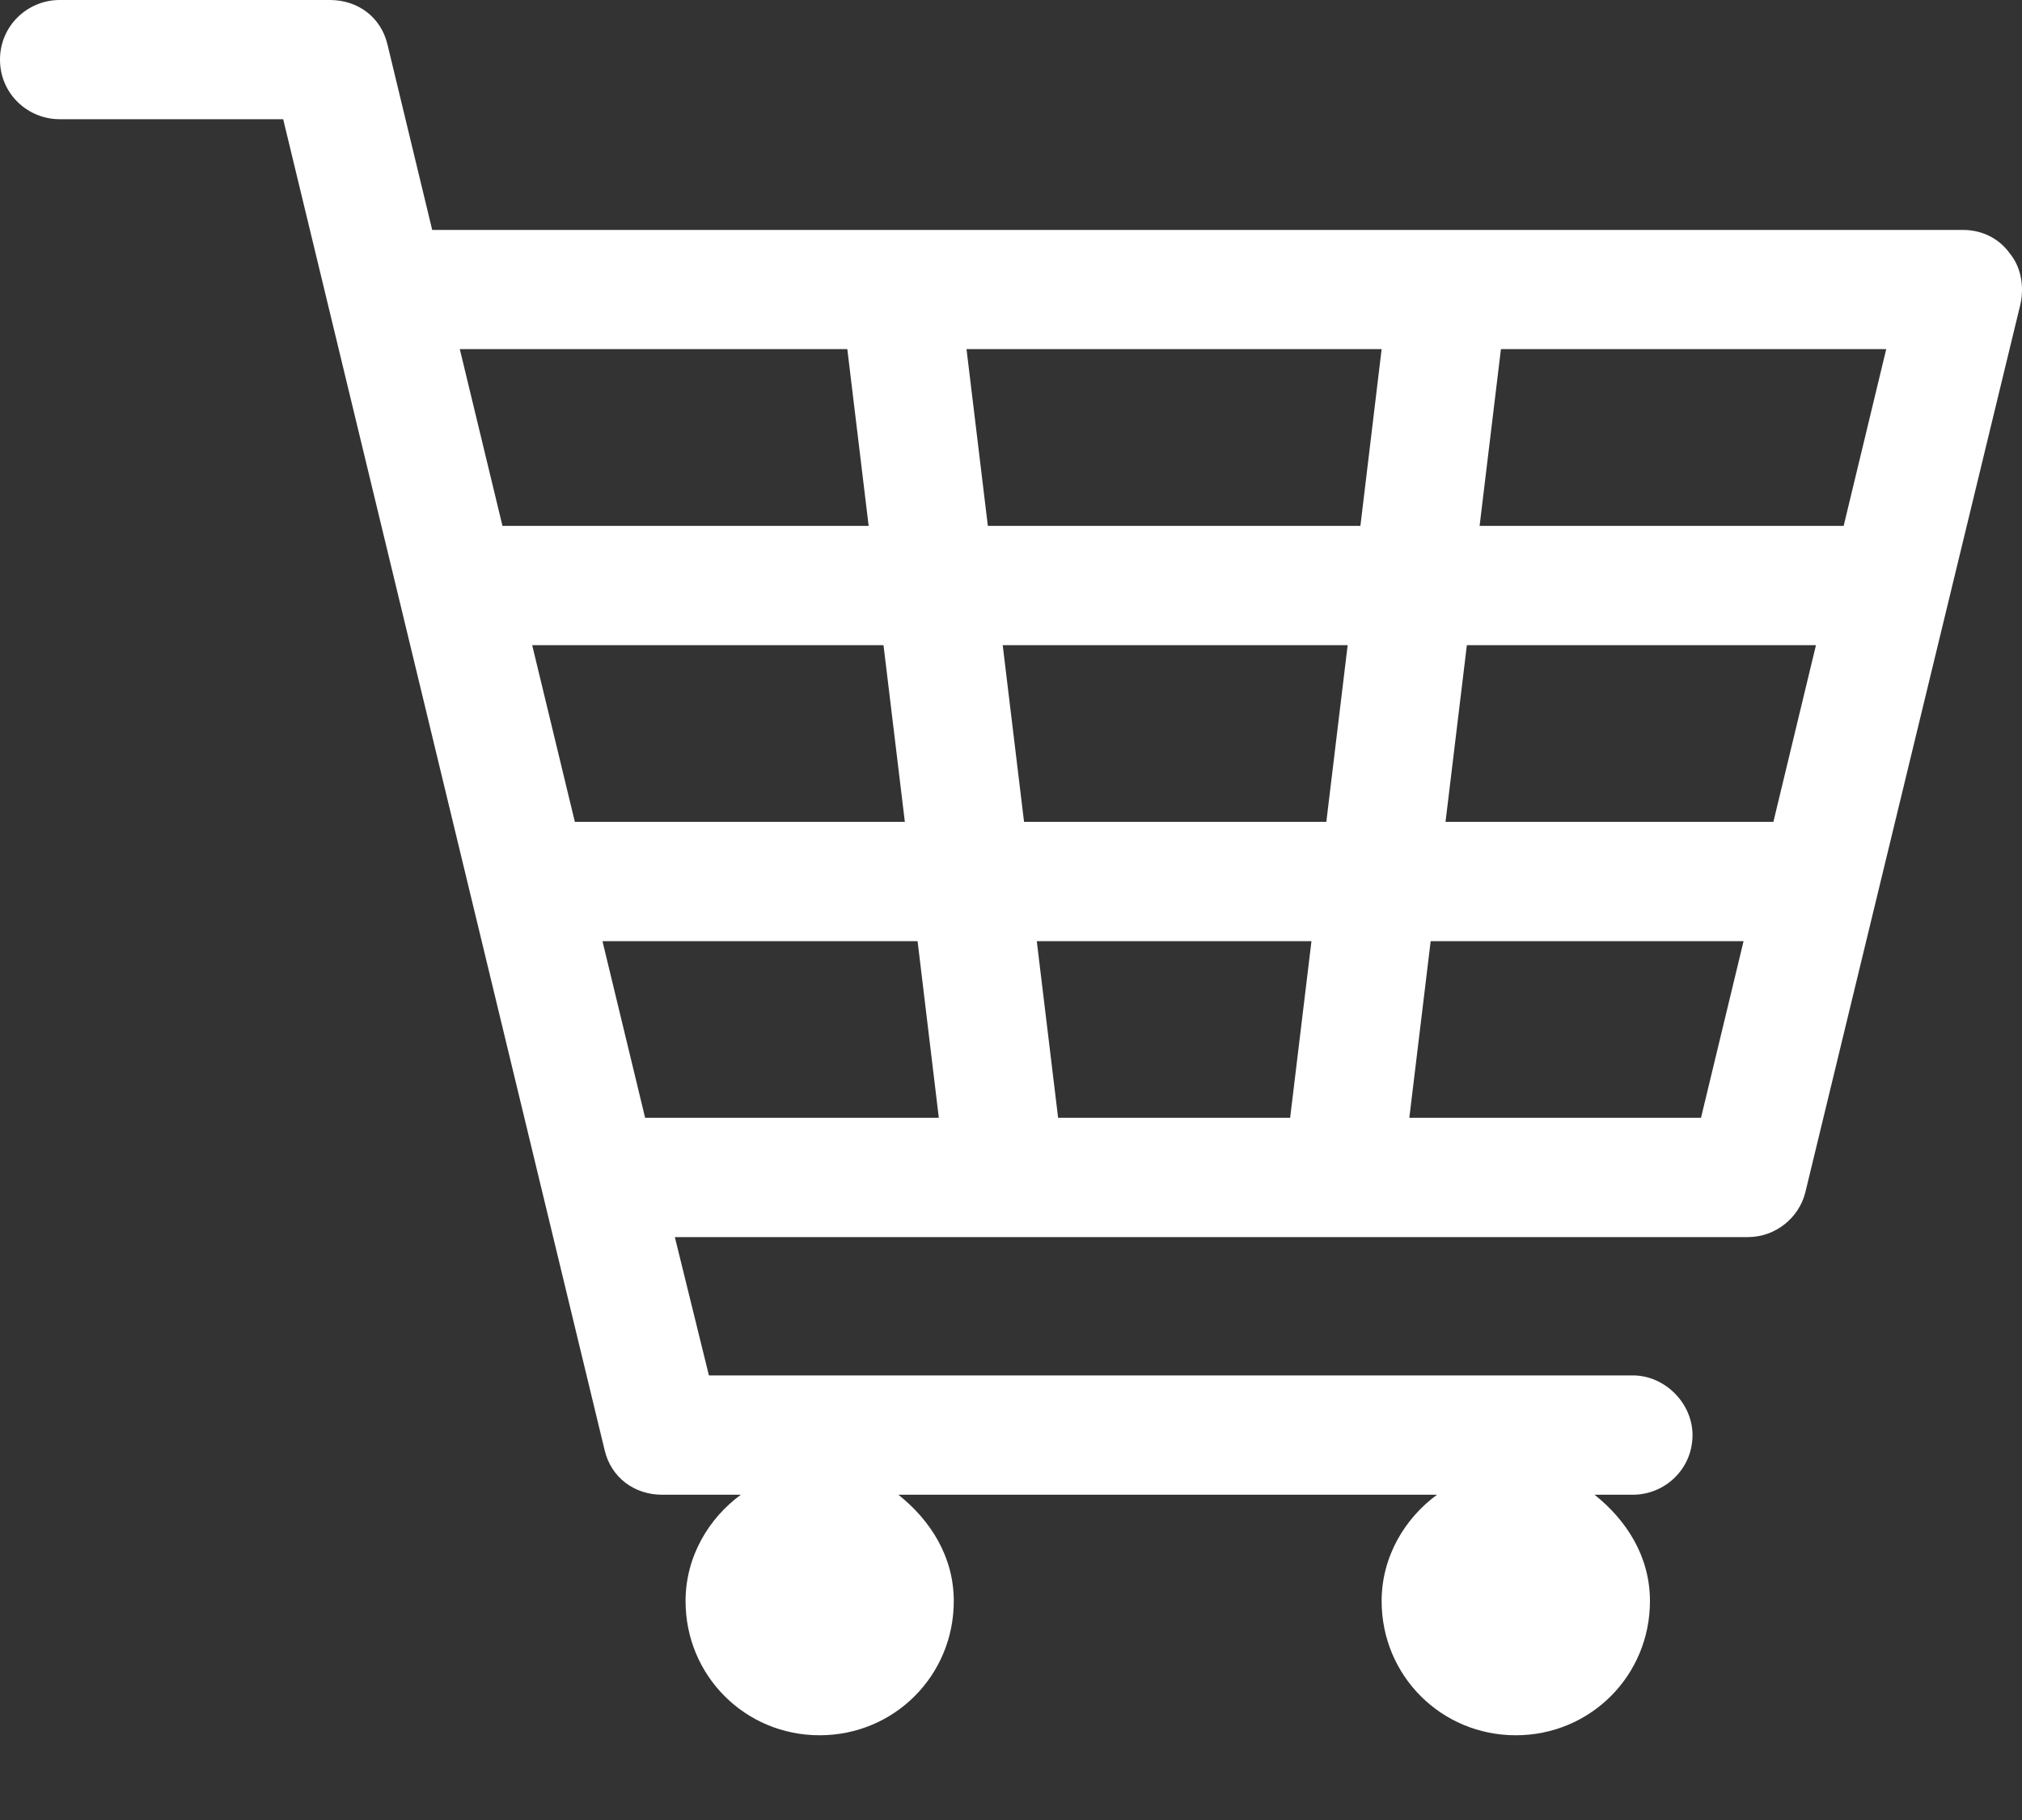 <svg width="20" height="18" viewBox="0 0 20 18" fill="none" xmlns="http://www.w3.org/2000/svg">
<rect x="0" y="0" width="20" height="18" fill="#333333" stroke="none"/>
<path d="M19.879 2.506C19.773 2.358 19.605 2.274 19.415 2.274H4.275L3.833 0.442C3.769 0.168 3.538 0 3.264 0H0.59C0.274 0 0 0.253 0 0.59C0 0.927 0.274 1.179 0.59 1.179H2.801L5.98 14.34C6.044 14.614 6.275 14.783 6.549 14.783H7.328C7.012 15.014 6.781 15.393 6.781 15.835C6.781 16.573 7.37 17.162 8.107 17.162C8.844 17.162 9.434 16.573 9.434 15.835C9.434 15.393 9.202 15.035 8.886 14.783H14.214C13.898 15.014 13.666 15.393 13.666 15.835C13.666 16.573 14.256 17.162 14.993 17.162C15.73 17.162 16.32 16.573 16.32 15.835C16.32 15.393 16.088 15.035 15.772 14.783H16.151C16.467 14.783 16.741 14.53 16.741 14.193C16.741 13.877 16.467 13.603 16.151 13.603H7.012L6.675 12.235H17.288C17.562 12.235 17.794 12.045 17.857 11.792L19.984 3.011C20.026 2.822 19.984 2.632 19.879 2.506ZM10.129 8.128L9.918 6.381H13.33L13.119 8.128H10.129ZM12.972 9.308L12.761 11.055H10.466L10.255 9.308H12.972ZM5.264 6.381H8.739L8.95 8.128H5.686L5.264 6.381ZM9.771 5.201L9.56 3.453H13.666L13.456 5.201H9.771ZM8.381 3.453L8.592 5.201H4.97L4.548 3.453H8.381ZM5.959 9.308H9.076L9.286 11.055H6.381L5.959 9.308ZM13.94 11.055L14.151 9.308H17.246L16.825 11.055H13.94ZM17.541 8.128H14.298L14.509 6.381H17.962L17.541 8.128ZM18.236 5.201H14.635L14.846 3.453H18.657L18.236 5.201Z" fill="white"/>
</svg>
